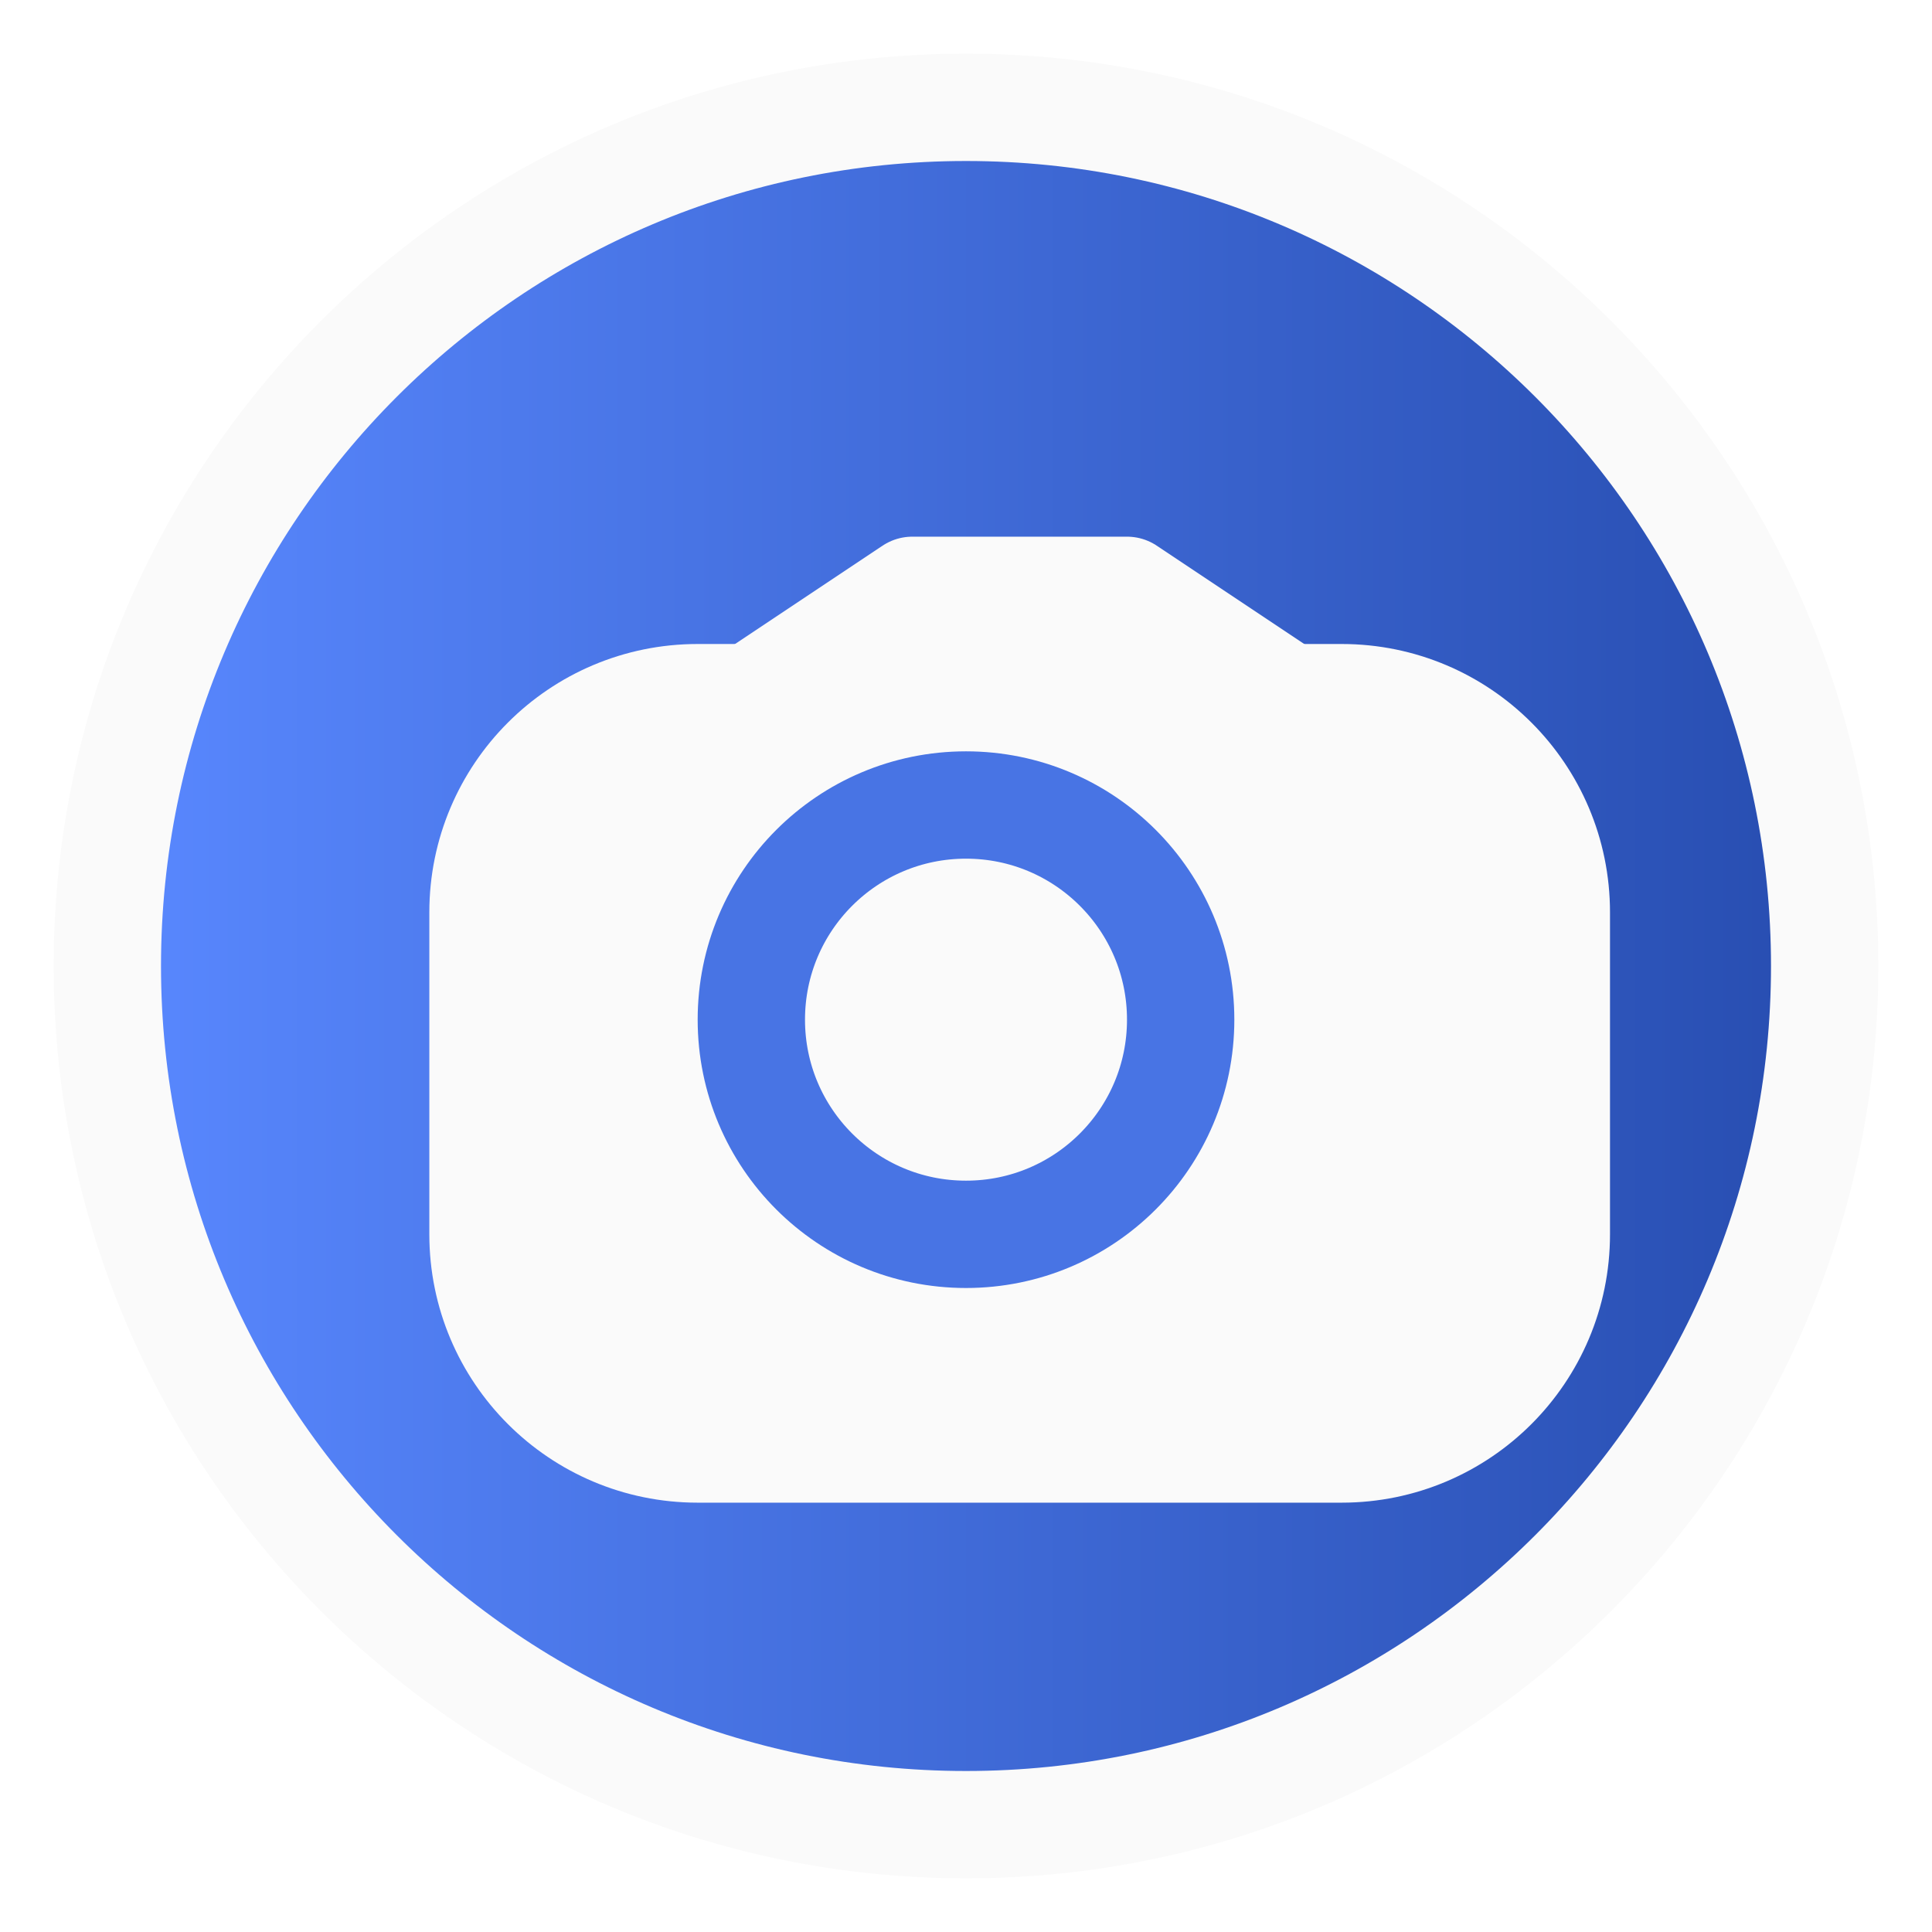 <svg width="18" height="18" viewBox="0 0 18 18" fill="none" xmlns="http://www.w3.org/2000/svg">
<path d="M9 1C13.418 1 17 4.582 17 9C17 13.418 13.418 17 9 17C4.582 17 1 13.418 1 9C1 4.582 4.582 1 9 1Z" fill="url(#paint0_linear_77_161)" stroke="#FAFAFA"/>
<g filter="url(#filter0_d_77_161)">
<path d="M10 5H8L6.5 6H11.5L10 5Z" fill="#FAFAFA"/>
<path d="M10 5H8L6.5 6H11.5L10 5Z" stroke="#FAFAFA" stroke-linejoin="round"/>
</g>
<g filter="url(#filter1_d_77_161)">
<path fill-rule="evenodd" clip-rule="evenodd" d="M4 11C4 12.105 4.895 13 6 13H12C13.105 13 14 12.105 14 11V8C14 6.895 13.105 6 12 6H6C4.895 6 4 6.895 4 8V11Z" fill="#FAFAFA"/>
<path fill-rule="evenodd" clip-rule="evenodd" d="M4 11C4 12.105 4.895 13 6 13H12C13.105 13 14 12.105 14 11V8C14 6.895 13.105 6 12 6H6C4.895 6 4 6.895 4 8V11Z" stroke="#FAFAFA" stroke-linejoin="round"/>
</g>
<path d="M7 9.5C7 8.395 7.895 7.5 9 7.5C10.105 7.5 11 8.395 11 9.5C11 10.605 10.105 11.5 9 11.5C7.895 11.5 7 10.605 7 9.5Z" stroke="#4874E4" stroke-linejoin="round"/>
<defs>
<filter id="filter0_d_77_161" x="5.5" y="4" width="8" height="4" filterUnits="userSpaceOnUse" color-interpolation-filters="sRGB">
<feFlood flood-opacity="0" result="BackgroundImageFix"/>
<feColorMatrix in="SourceAlpha" type="matrix" values="0 0 0 0 0 0 0 0 0 0 0 0 0 0 0 0 0 0 127 0" result="hardAlpha"/>
<feOffset dx="0.5" dy="0.5"/>
<feGaussianBlur stdDeviation="0.5"/>
<feComposite in2="hardAlpha" operator="out"/>
<feColorMatrix type="matrix" values="0 0 0 0 0 0 0 0 0 0 0 0 0 0 0 0 0 0 0.25 0"/>
<feBlend mode="normal" in2="BackgroundImageFix" result="effect1_dropShadow_77_161"/>
<feBlend mode="normal" in="SourceGraphic" in2="effect1_dropShadow_77_161" result="shape"/>
</filter>
<filter id="filter1_d_77_161" x="3" y="5" width="13" height="10" filterUnits="userSpaceOnUse" color-interpolation-filters="sRGB">
<feFlood flood-opacity="0" result="BackgroundImageFix"/>
<feColorMatrix in="SourceAlpha" type="matrix" values="0 0 0 0 0 0 0 0 0 0 0 0 0 0 0 0 0 0 127 0" result="hardAlpha"/>
<feOffset dx="0.5" dy="0.5"/>
<feGaussianBlur stdDeviation="0.5"/>
<feComposite in2="hardAlpha" operator="out"/>
<feColorMatrix type="matrix" values="0 0 0 0 0 0 0 0 0 0 0 0 0 0 0 0 0 0 0.25 0"/>
<feBlend mode="normal" in2="BackgroundImageFix" result="effect1_dropShadow_77_161"/>
<feBlend mode="normal" in="SourceGraphic" in2="effect1_dropShadow_77_161" result="shape"/>
</filter>
<linearGradient id="paint0_linear_77_161" x1="1" y1="12.563" x2="17" y2="12.563" gradientUnits="userSpaceOnUse">
<stop stop-color="#5988FF"/>
<stop offset="1" stop-color="#274DB0"/>
</linearGradient>
</defs>
</svg>

